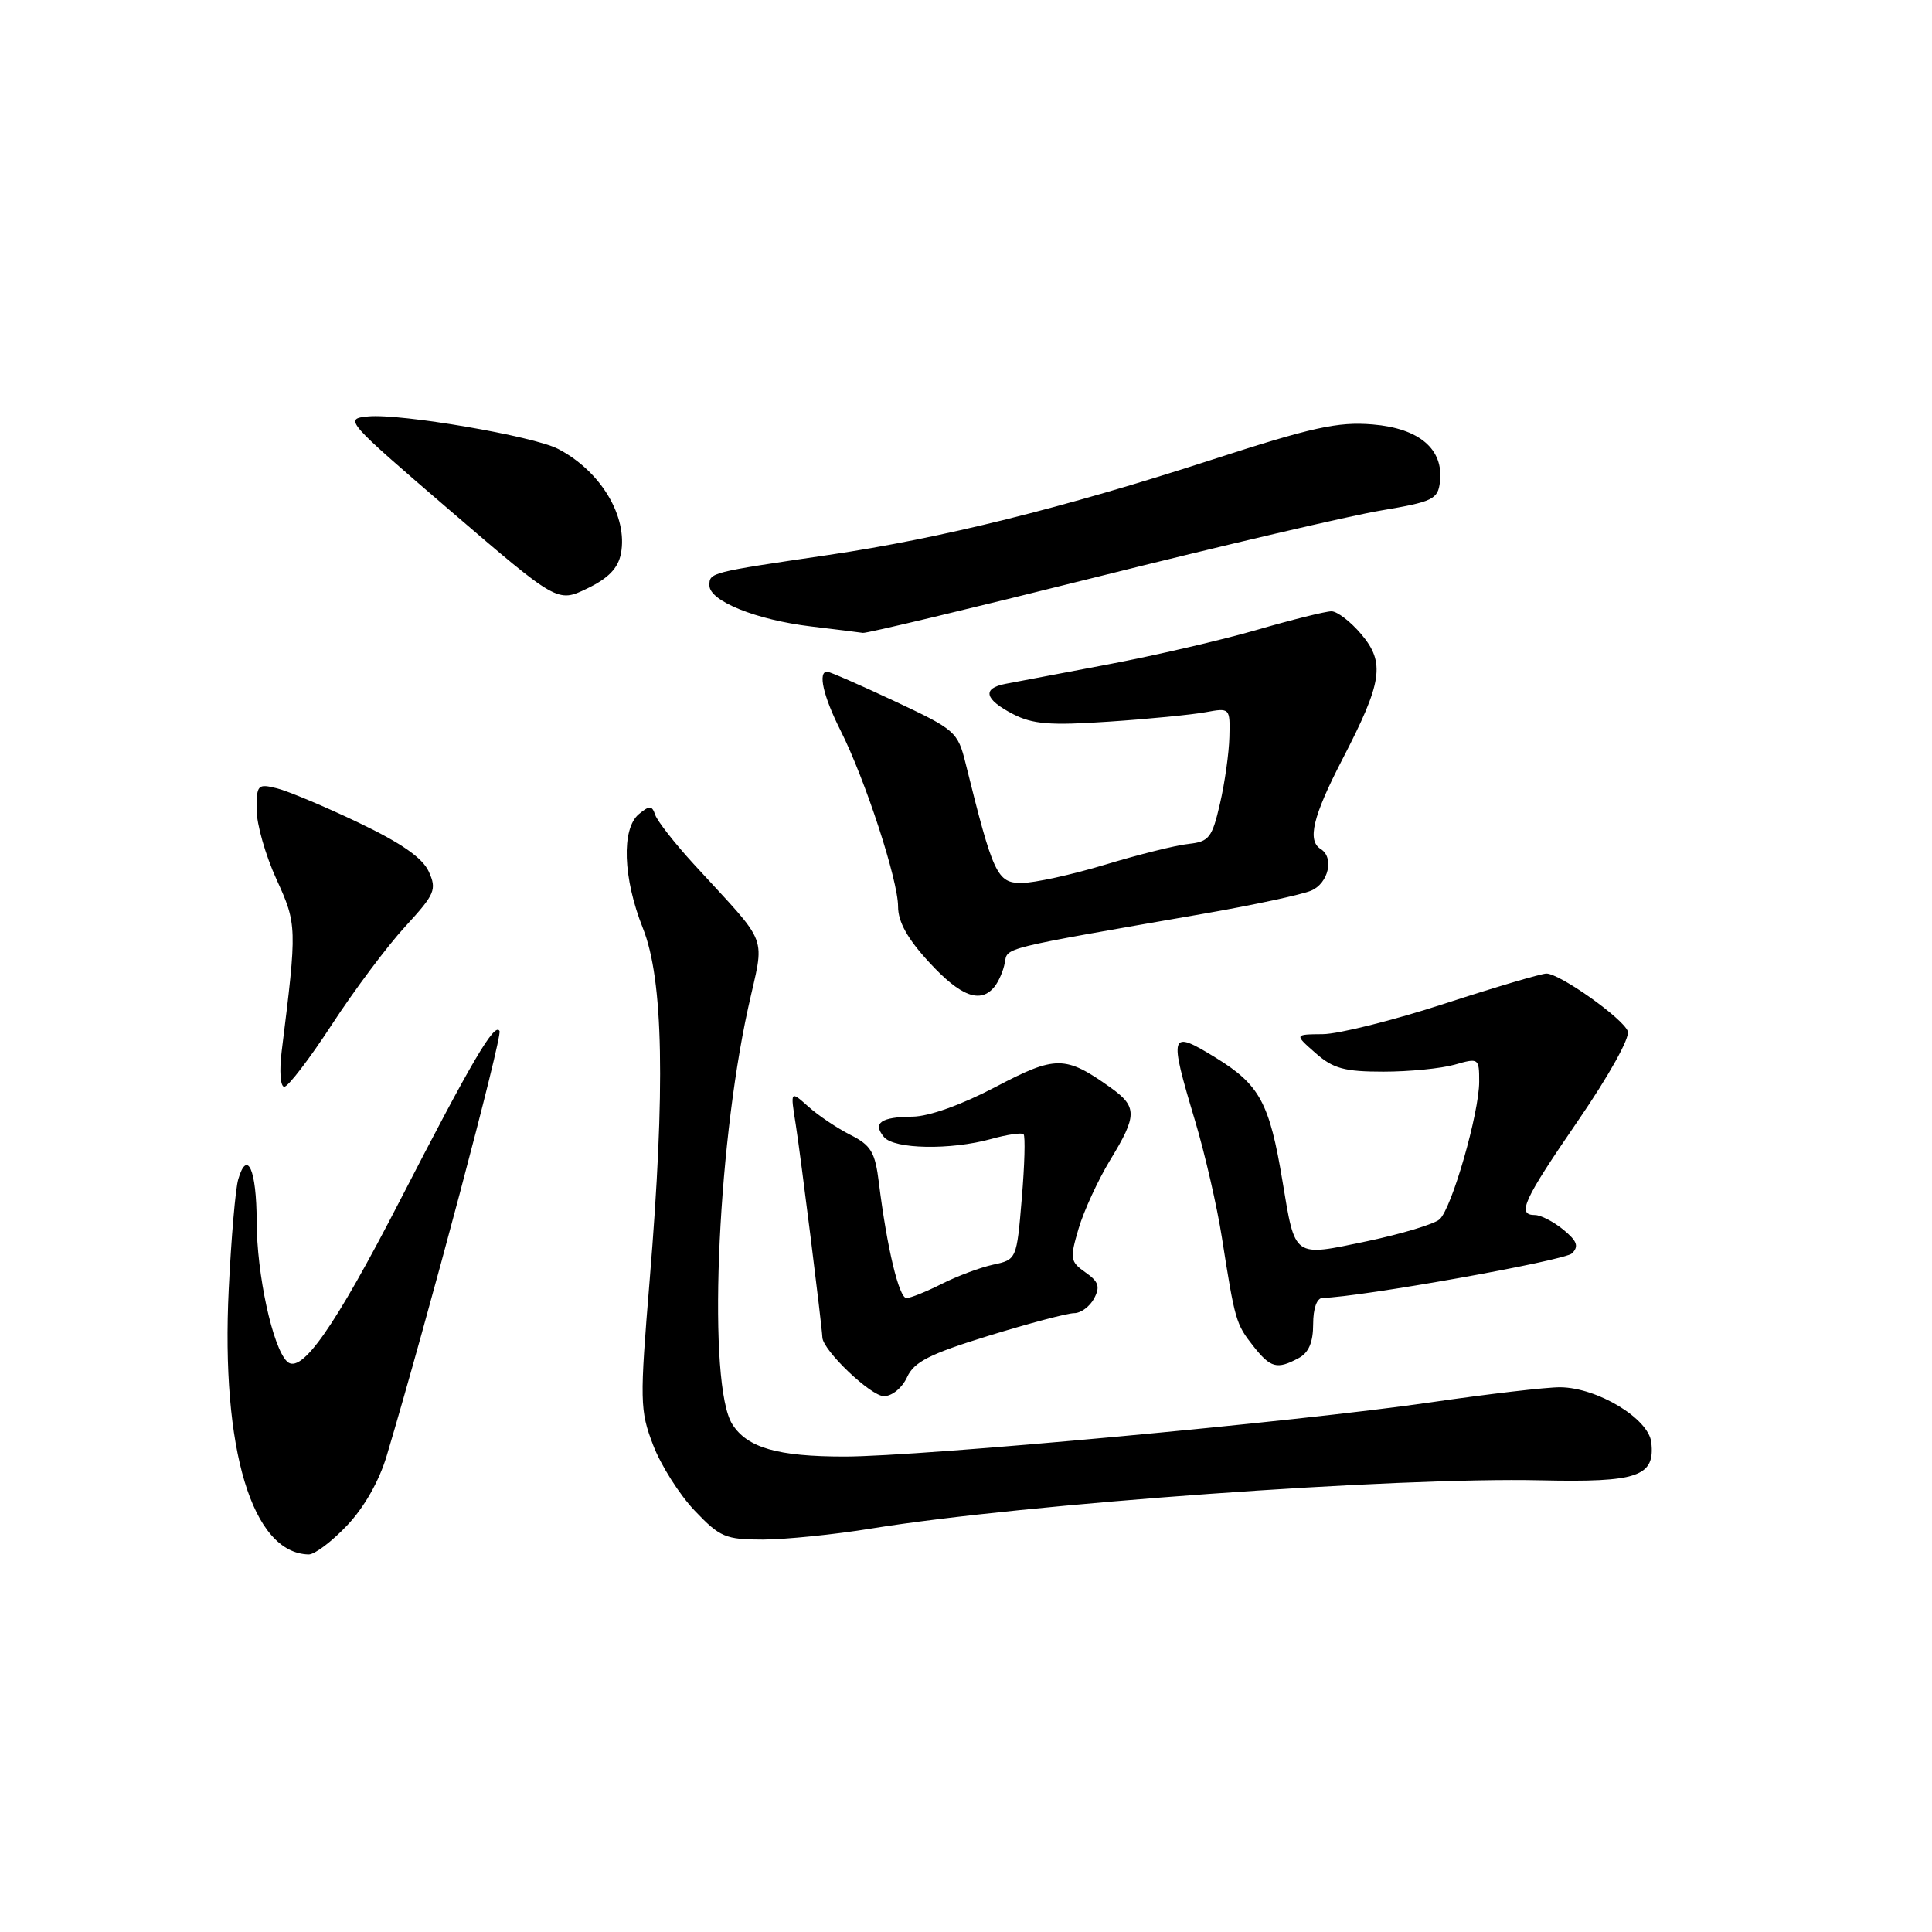 <?xml version="1.0" encoding="UTF-8" standalone="no"?>
<!DOCTYPE svg PUBLIC "-//W3C//DTD SVG 1.1//EN" "http://www.w3.org/Graphics/SVG/1.1/DTD/svg11.dtd" >
<svg xmlns="http://www.w3.org/2000/svg" xmlns:xlink="http://www.w3.org/1999/xlink" version="1.1" viewBox="0 0 256 256">
 <g >
 <path fill="currentColor"
d=" M 45.97 202.15 C 48.24 199.77 50.24 196.25 51.24 192.90 C 56.66 174.74 66.59 137.36 66.19 136.61 C 65.55 135.43 62.55 140.53 53.02 159.03 C 44.30 175.95 39.90 182.22 38.03 180.40 C 36.12 178.54 34.02 168.86 34.01 161.81 C 34.00 155.01 32.76 152.20 31.57 156.26 C 31.20 157.49 30.64 164.04 30.31 170.81 C 29.27 192.06 33.41 205.81 40.90 205.97 C 41.68 205.99 43.96 204.27 45.97 202.15 Z  M 115.50 202.53 C 135.69 199.26 184.99 195.71 204.15 196.15 C 217.03 196.44 219.33 195.65 218.80 191.10 C 218.43 187.96 211.67 183.88 206.76 183.82 C 204.97 183.80 197.20 184.71 189.50 185.83 C 171.93 188.39 122.02 193.00 111.90 193.00 C 103.05 193.00 99.02 191.84 97.04 188.73 C 93.76 183.60 94.93 152.75 99.12 133.60 C 101.33 123.51 102.15 125.68 91.91 114.48 C 89.38 111.72 87.10 108.79 86.82 107.98 C 86.40 106.72 86.08 106.70 84.66 107.87 C 82.32 109.81 82.54 116.35 85.19 123.00 C 87.91 129.83 88.18 144.17 86.09 169.55 C 84.76 185.69 84.78 186.87 86.54 191.47 C 87.56 194.15 90.04 198.06 92.05 200.17 C 95.40 203.69 96.13 204.00 101.10 204.00 C 104.07 203.99 110.55 203.34 115.50 202.53 Z  M 120.19 182.49 C 121.11 180.46 123.15 179.42 131.02 176.99 C 136.36 175.35 141.44 174.00 142.33 174.00 C 143.21 174.00 144.40 173.13 144.97 172.06 C 145.80 170.50 145.58 169.82 143.83 168.60 C 141.80 167.17 141.74 166.79 142.92 162.79 C 143.62 160.43 145.50 156.36 147.09 153.73 C 150.71 147.80 150.72 146.65 147.13 144.09 C 141.15 139.84 139.89 139.83 131.89 144.04 C 127.42 146.39 123.09 147.94 120.92 147.96 C 116.71 148.01 115.59 148.80 117.13 150.66 C 118.47 152.28 125.97 152.41 131.34 150.92 C 133.46 150.33 135.39 150.05 135.63 150.29 C 135.87 150.54 135.77 154.37 135.39 158.82 C 134.72 166.86 134.70 166.91 131.61 167.57 C 129.90 167.94 126.83 169.09 124.79 170.12 C 122.75 171.15 120.64 172.00 120.11 172.00 C 119.12 172.00 117.52 165.29 116.46 156.74 C 115.96 152.66 115.42 151.76 112.69 150.38 C 110.93 149.49 108.42 147.81 107.11 146.63 C 104.72 144.50 104.72 144.50 105.44 149.00 C 106.09 153.10 108.89 175.52 108.97 177.22 C 109.04 178.94 115.39 185.00 117.13 185.00 C 118.20 185.00 119.54 183.90 120.19 182.49 Z  M 172.07 179.96 C 173.41 179.25 174.00 177.87 174.00 175.46 C 174.00 173.37 174.49 171.99 175.25 171.98 C 180.23 171.88 207.36 167.04 208.31 166.07 C 209.23 165.13 208.97 164.43 207.14 162.93 C 205.84 161.87 204.15 161.00 203.39 161.00 C 200.95 161.00 201.84 159.06 209.12 148.46 C 213.19 142.53 216.01 137.47 215.69 136.64 C 215.03 134.92 206.68 129.00 204.91 129.00 C 204.23 129.00 198.14 130.80 191.38 133.00 C 184.62 135.20 177.38 137.01 175.29 137.03 C 171.50 137.06 171.50 137.06 174.31 139.53 C 176.64 141.59 178.14 142.00 183.31 142.00 C 186.72 142.00 190.97 141.58 192.76 141.07 C 195.93 140.16 196.00 140.21 196.00 143.32 C 196.00 147.48 192.38 160.08 190.76 161.56 C 190.07 162.19 185.73 163.50 181.13 164.47 C 171.30 166.53 171.64 166.77 169.94 156.53 C 168.22 146.14 166.92 143.74 161.12 140.17 C 154.97 136.39 154.84 136.78 158.37 148.57 C 159.67 152.93 161.27 159.88 161.91 164.00 C 163.64 174.99 163.76 175.43 166.05 178.34 C 168.36 181.27 169.20 181.50 172.07 179.96 Z  M 43.98 135.75 C 46.94 131.21 51.30 125.38 53.68 122.79 C 57.65 118.47 57.90 117.88 56.81 115.48 C 55.98 113.67 53.17 111.71 47.52 109.01 C 43.07 106.88 38.20 104.84 36.71 104.46 C 34.15 103.82 34.00 103.98 34.00 107.27 C 34.00 109.19 35.18 113.33 36.62 116.48 C 39.36 122.48 39.38 122.82 37.33 139.25 C 37.00 141.93 37.15 144.00 37.67 144.00 C 38.18 144.00 41.02 140.29 43.98 135.75 Z  M 131.77 130.75 C 132.33 130.06 132.95 128.63 133.14 127.57 C 133.52 125.51 132.34 125.80 159.50 121.07 C 166.10 119.92 172.51 118.54 173.75 118.01 C 176.04 117.02 176.81 113.62 175.00 112.50 C 173.19 111.38 173.95 108.20 177.85 100.66 C 183.18 90.37 183.57 87.83 180.38 84.04 C 178.97 82.37 177.19 81.00 176.43 81.00 C 175.66 81.00 171.23 82.10 166.58 83.45 C 161.93 84.80 153.04 86.86 146.81 88.04 C 140.59 89.22 134.49 90.37 133.25 90.61 C 130.10 91.21 130.45 92.66 134.21 94.61 C 136.84 95.97 139.13 96.15 146.96 95.62 C 152.21 95.27 157.96 94.70 159.75 94.37 C 162.97 93.78 163.00 93.81 162.90 97.64 C 162.85 99.76 162.29 103.75 161.65 106.50 C 160.61 111.01 160.20 111.53 157.50 111.82 C 155.85 111.99 150.88 113.23 146.45 114.57 C 142.02 115.91 137.03 117.00 135.36 117.00 C 132.12 117.00 131.60 115.88 127.95 101.16 C 126.91 96.96 126.58 96.68 118.54 92.91 C 113.96 90.76 109.93 89.00 109.60 89.00 C 108.35 89.00 109.08 92.23 111.37 96.78 C 114.65 103.29 119.00 116.62 119.00 120.14 C 119.00 122.15 120.26 124.42 123.13 127.52 C 127.30 132.05 129.92 133.03 131.77 130.75 Z  M 145.33 76.45 C 161.92 72.30 178.87 68.33 183.00 67.64 C 189.87 66.48 190.53 66.16 190.80 63.86 C 191.32 59.52 188.07 56.75 181.87 56.24 C 177.27 55.86 173.89 56.60 160.45 60.96 C 140.82 67.33 124.65 71.34 109.81 73.53 C 94.04 75.85 94.00 75.86 94.00 77.57 C 94.00 79.64 100.20 82.14 107.50 83.01 C 110.80 83.40 113.88 83.79 114.34 83.86 C 114.80 83.94 128.75 80.60 145.33 76.45 Z  M 82.28 73.34 C 83.21 68.44 79.60 62.42 73.96 59.49 C 70.69 57.78 53.07 54.77 48.78 55.18 C 45.56 55.49 45.75 55.71 59.69 67.69 C 73.88 79.87 73.88 79.87 77.82 77.97 C 80.62 76.62 81.90 75.29 82.28 73.34 Z "/>
</g>
</svg>